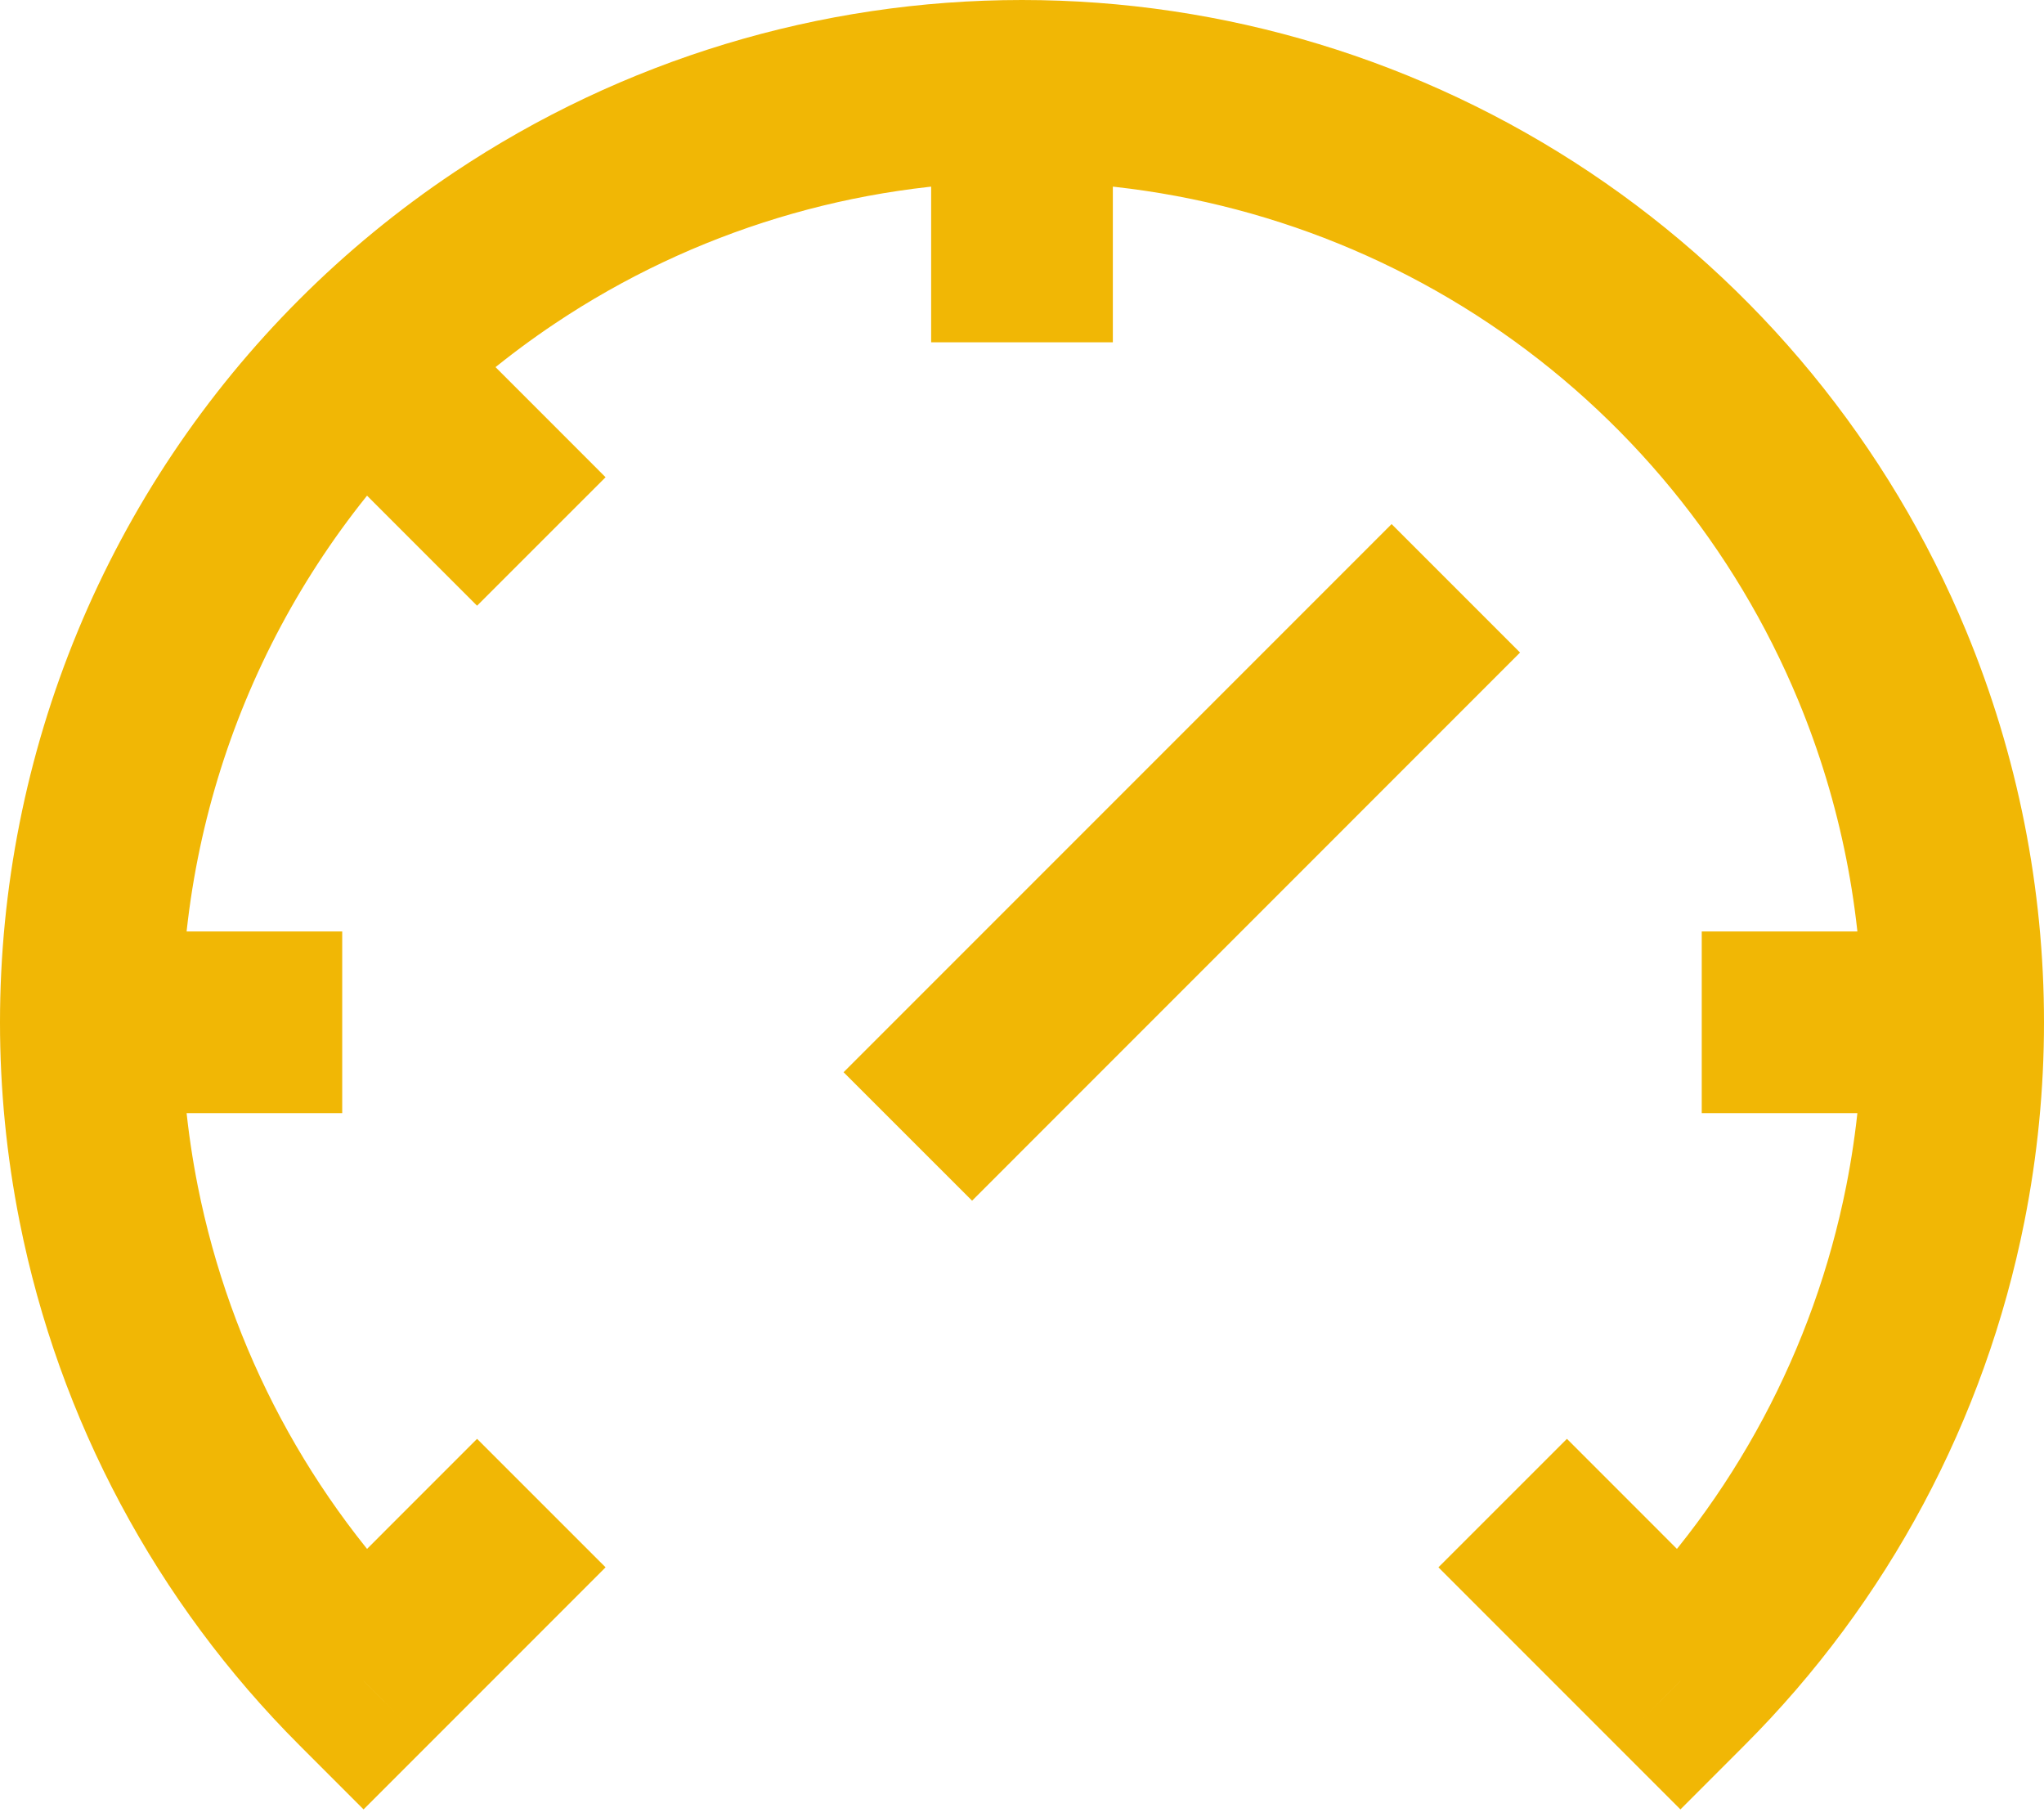 <svg width="45" height="40" viewBox="0 0 45 40" fill="none" xmlns="http://www.w3.org/2000/svg">
<g clip-path="url(#clip0_336_2589)">
<path d="M36.996 37L35.581 38.414L36.996 39.829L38.41 38.414L36.996 37ZM42.606 26.502L40.645 26.112L42.606 26.502ZM41.44 14.657L43.287 13.891V13.891L41.44 14.657ZM33.889 5.455L32.778 7.118L33.889 5.455ZM11.111 5.455L12.222 7.118L11.111 5.455ZM2.394 26.502L4.355 26.112H4.355L2.394 26.502ZM8.004 37L6.59 38.414L8.004 39.829L9.419 38.414L8.004 37ZM20.5 5.535L20.5 7.535L24.5 7.535L24.5 5.535L20.5 5.535ZM35.911 33.086L34.497 31.672L31.668 34.5L33.082 35.915L35.911 33.086ZM11.918 35.915L13.332 34.5L10.503 31.672L9.089 33.086L11.918 35.915ZM39.465 20.503H37.465V24.503H39.465V20.503ZM3.56 14.656L1.713 13.891H1.713L3.56 14.656ZM5.534 24.503H7.534V20.503H5.534V24.503ZM8.004 8.005L6.59 6.591L6.59 6.591L8.004 8.005ZM9.089 11.919L10.503 13.333L13.332 10.505L11.918 9.09L9.089 11.919ZM21.401 26.43L33.465 14.364L30.637 11.536L18.572 23.602L21.401 26.43ZM38.41 38.414C41.557 35.267 43.7 31.258 44.568 26.892L40.645 26.112C39.931 29.701 38.169 32.998 35.581 35.586L38.41 38.414ZM43.287 13.891C41.584 9.78 38.7 6.265 35 3.792L32.778 7.118C35.82 9.151 38.191 12.041 39.592 15.422L43.287 13.891ZM35 3.792C31.3 1.32 26.95 0 22.5 0V4C26.159 4 29.736 5.085 32.778 7.118L35 3.792ZM22.5 0C18.05 0 13.7 1.32 10 3.792L12.222 7.118C15.264 5.085 18.841 4 22.5 4V0ZM0.432 26.892C1.3 31.258 3.443 35.267 6.59 38.414L9.419 35.586C6.831 32.998 5.069 29.701 4.355 26.112L0.432 26.892ZM24.5 5.535L24.5 2L20.5 2L20.5 5.535L24.5 5.535ZM38.41 35.586L35.911 33.086L33.082 35.915L35.581 38.414L38.41 35.586ZM9.419 38.414L11.918 35.915L9.089 33.086L6.59 35.586L9.419 38.414ZM44.568 26.892C44.857 25.44 45 23.969 45 22.503L41 22.503C41 23.709 40.882 24.918 40.645 26.112L44.568 26.892ZM45 22.503C45 19.562 44.423 16.635 43.287 13.891L39.592 15.422C40.526 17.678 41 20.084 41 22.503L45 22.503ZM43 20.503H39.465V24.503H43V20.503ZM1.713 13.891C0.576 16.635 2.00272e-05 19.562 0 22.503L4 22.503C4 20.084 4.474 17.678 5.408 15.422L1.713 13.891ZM0 22.503C-1.00136e-05 23.97 0.143 25.44 0.432 26.892L4.355 26.112C4.118 24.918 4 23.709 4 22.503L0 22.503ZM5.534 20.503H2V24.503H5.534V20.503ZM10 3.792C8.768 4.615 7.627 5.554 6.59 6.591L9.419 9.419C10.271 8.566 11.21 7.795 12.222 7.118L10 3.792ZM6.59 6.591C4.511 8.67 2.849 11.148 1.713 13.891L5.408 15.422C6.343 13.166 7.709 11.129 9.419 9.419L6.59 6.591ZM11.918 9.09L9.419 6.591L6.59 9.419L9.089 11.919L11.918 9.09Z" fill="#F1B705"/>
</g>
<defs>
<clipPath id="clip0_336_2589">
<rect width="45" height="40" fill="white"/>
</clipPath>
</defs>
</svg>
